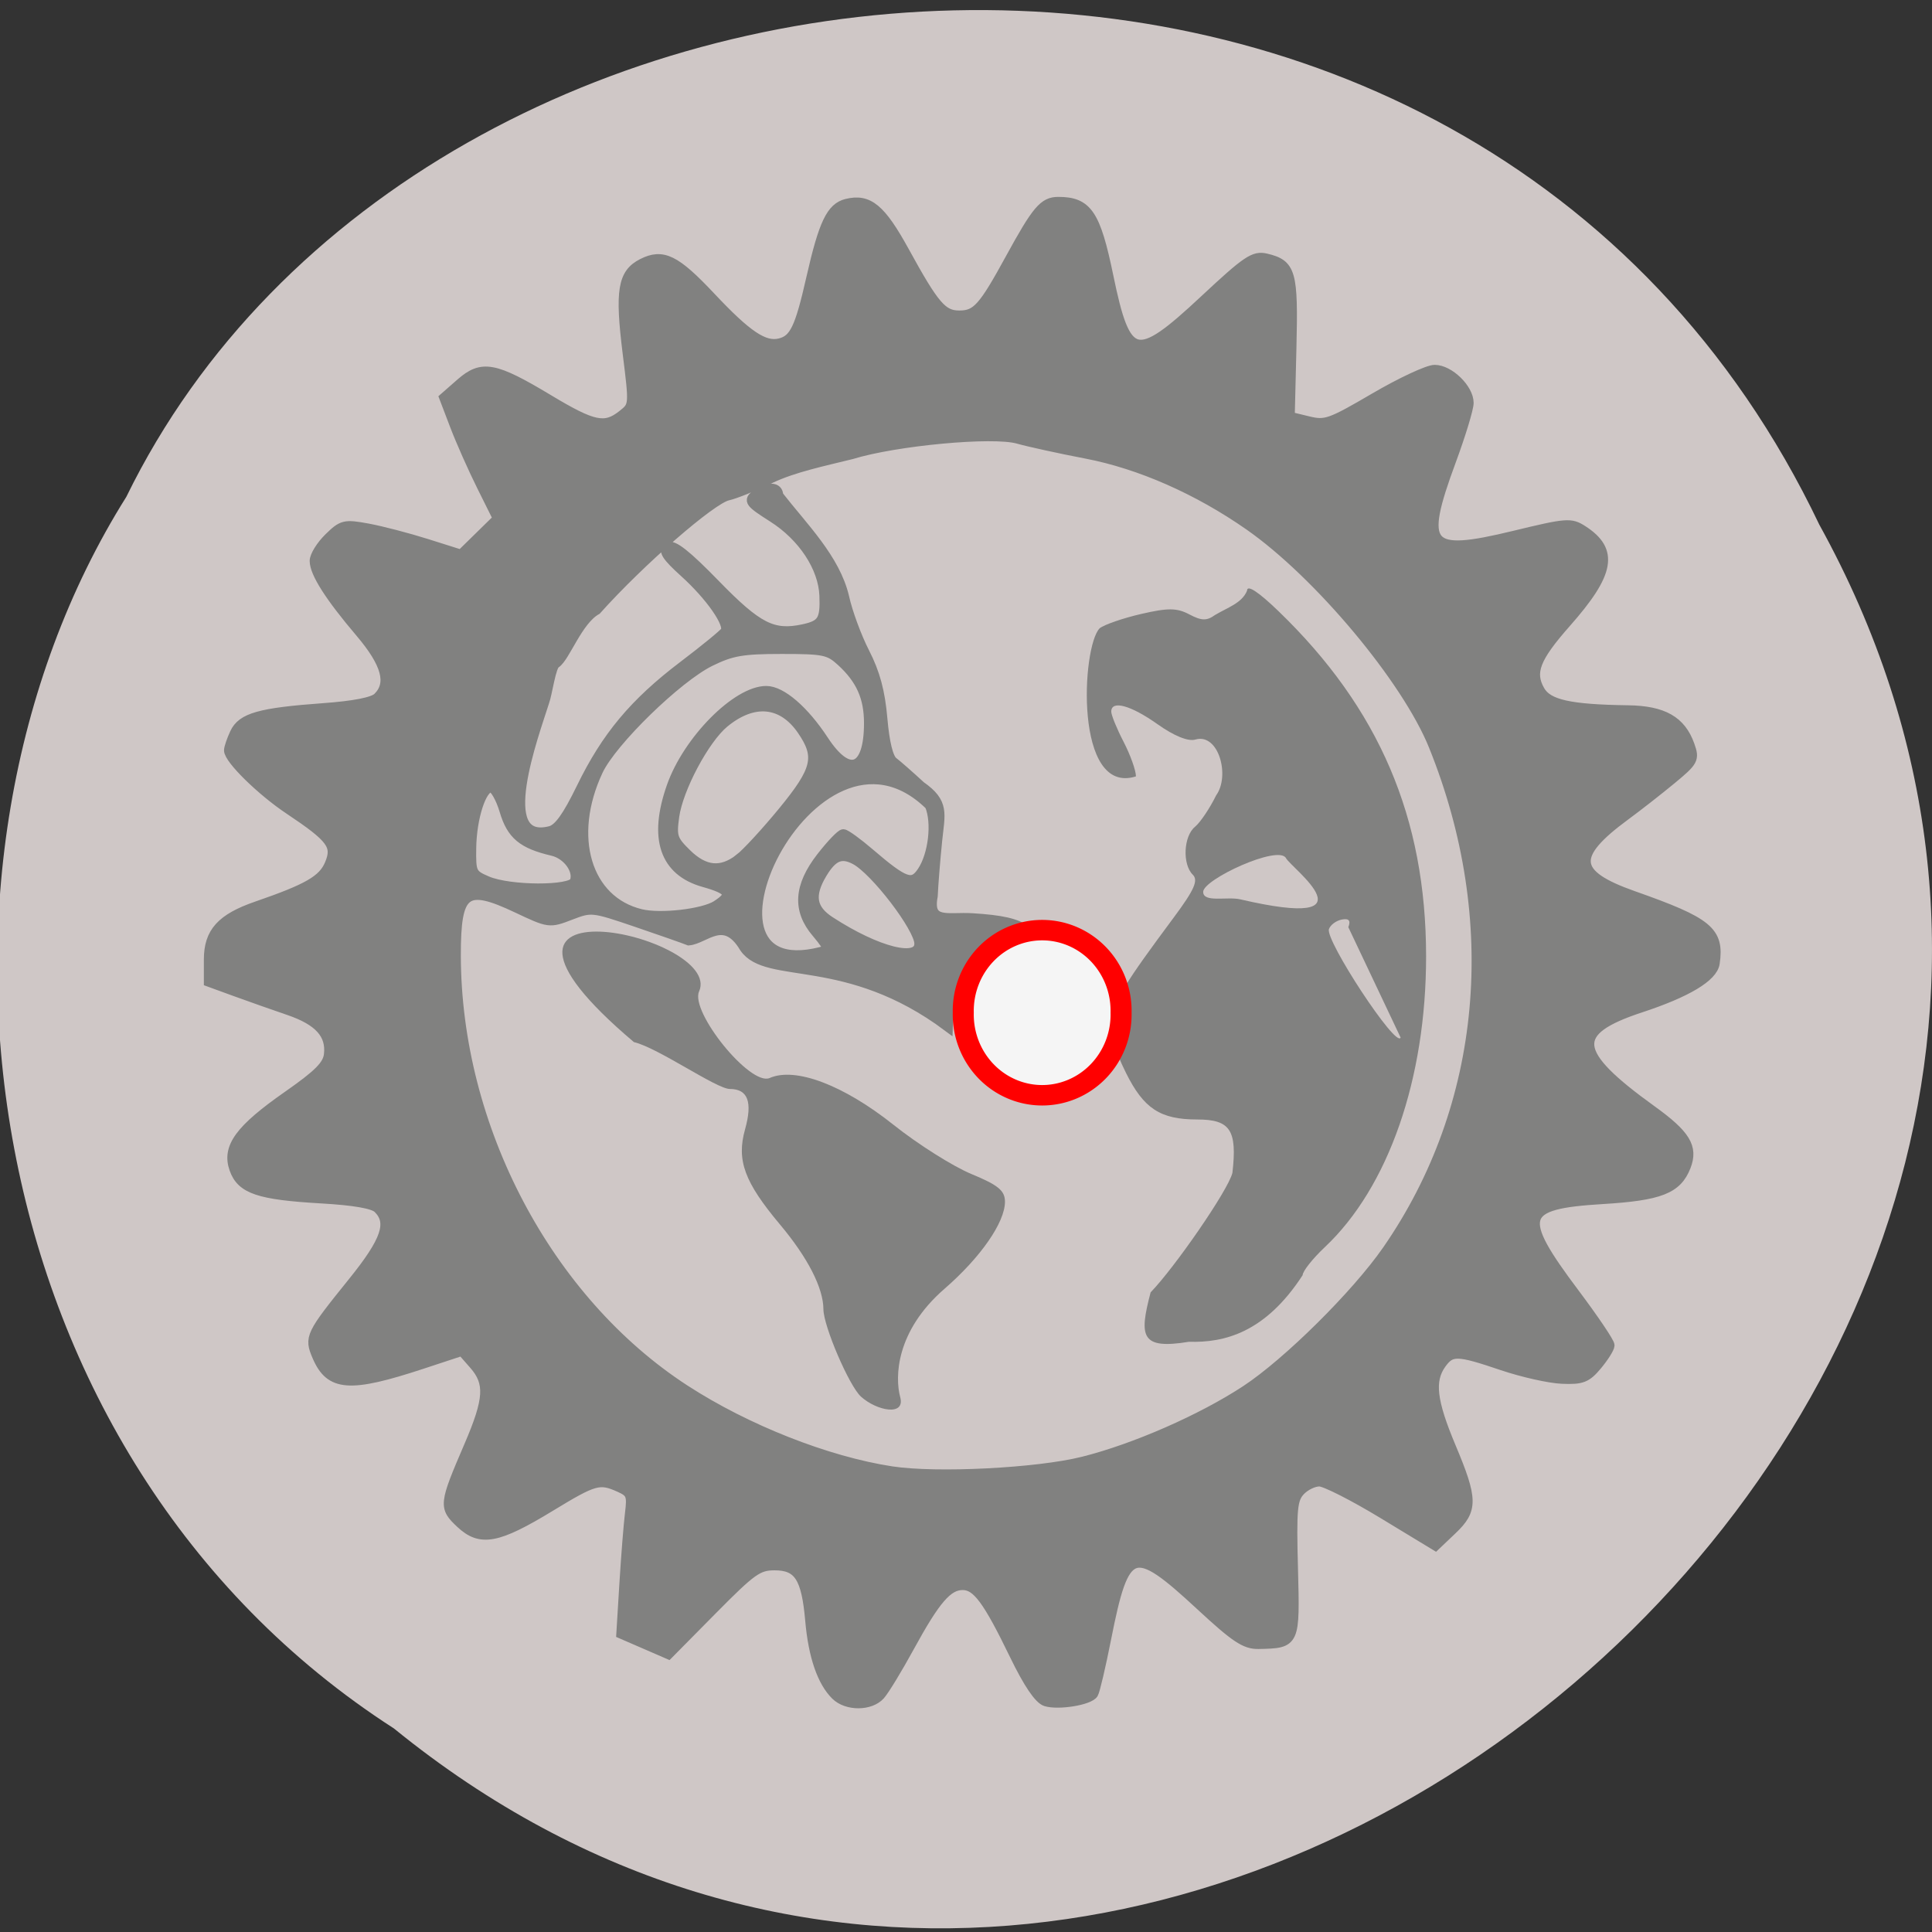 <svg xmlns="http://www.w3.org/2000/svg" viewBox="0 0 256 256"><rect x="0" y="0" width="256" height="256" fill="#333333" stroke="none"/><g fill="#cfc7c6" color="#000"><path d="m -1036.21 1968.79 c 102.23 72.72 251.73 -71.53 188.89 -178.76 -45.994 -91.69 -185.01 -65.25 -224.33 19.19 -30.774 52.1 -20.627 129.19 35.437 159.57 z" transform="matrix(1 0.102 0 1 1088.39 -1634.08)"/></g><g transform="translate(-123.81 -35.724)" fill="#818180" stroke="#818180"><g stroke="none"><path d="m 237.89 220.78 c -1.556 -1.403 -4.964 -9.333 -4.973 -11.573 -0.012 -2.818 -2.074 -6.843 -5.75 -11.224 -4.718 -5.621 -5.782 -8.517 -4.635 -12.608 1.02 -3.636 0.375 -5.356 -2.01 -5.356 -1.771 0 -9.49 -5.449 -12.715 -6.212 -26.763 -22.621 11.98 -14.169 8.634 -6.708 -1.206 2.689 6.78 12.59 9.355 11.465 3.403 -1.486 9.779 0.927 16.418 6.211 3.233 2.574 7.877 5.505 10.319 6.515 3.559 1.471 4.44 2.2 4.44 3.669 0 2.735 -3.228 7.385 -8.01 11.534 -6.468 5.615 -6.586 11.7 -5.868 14.368 0.687 2.553 -3.106 1.816 -5.21 -0.081 z"/><path d="m 276.27 206.97 c 3.154 -3.245 10.284 -13.529 10.842 -15.838 0.649 -5.661 -0.283 -7.07 -4.662 -7.07 -4.904 0 -7.093 -1.436 -9.456 -6.202 -1.613 -3.253 -2.025 -5.05 -1.664 -7.245 0.476 -2.891 1.361 -4.361 8.06 -13.388 2.68 -3.61 3.228 -4.856 2.464 -5.609 -1.391 -1.372 -1.218 -5.098 0.294 -6.336 0.702 -0.575 1.964 -2.45 2.806 -4.168 1.874 -2.581 0.337 -8.269 -2.731 -7.402 -0.955 0.297 -2.814 -0.452 -5.04 -2.031 -3.554 -2.518 -6.126 -3.215 -6.126 -1.662 0 0.462 0.736 2.263 1.636 4 0.9 1.74 1.636 3.801 1.636 4.58 -8.215 2.599 -7.195 -17.237 -4.802 -19.63 0.616 -0.484 3.086 -1.335 5.488 -1.891 3.567 -0.825 4.74 -0.814 6.394 0.059 1.614 0.852 2.306 0.867 3.404 0.074 1.646 -0.989 3.583 -1.572 4.242 -3.231 0 -0.822 1.501 0.16 4.152 2.717 13.343 12.871 19.556 27.388 19.568 45.719 0.011 16.244 -4.988 30.62 -13.404 38.547 -1.624 1.53 -2.953 3.206 -2.953 3.725 -4.974 7.668 -10.436 8.969 -15.06 8.828 -6.399 1.052 -6.631 -0.666 -5.086 -6.545 z m 26.2 -48.39 c 0.344 -0.885 0.082 -1.19 -0.867 -1.01 -0.749 0.143 -1.514 0.714 -1.702 1.269 -0.501 1.484 8.918 15.86 9.498 14.368 z m -8.26 -9.148 c -0.984 -1.814 -10.972 2.814 -10.972 4.466 0 1.482 3.172 0.589 4.929 0.997 18.213 4.234 6.773 -4.117 6.04 -5.464 z"/></g><path d="m 234.57 260.35 c -1.82 -1.784 -2.99 -5.186 -3.403 -9.894 -0.502 -5.725 -1.526 -7.315 -4.709 -7.315 -2.209 0 -3.02 0.58 -8.266 5.883 l -5.815 5.883 c -2.08 -0.902 -4.16 -1.804 -6.24 -2.706 l 0.408 -6.657 c 0.224 -3.662 0.558 -7.857 0.741 -9.324 0.297 -2.381 0.149 -2.749 -1.391 -3.437 -2.657 -1.187 -3.298 -1.01 -9.181 2.57 -7.01 4.264 -9.232 4.677 -11.863 2.207 -2.272 -2.134 -2.236 -2.468 1.108 -10.241 2.665 -6.195 2.797 -8.355 0.658 -10.792 l -1.591 -1.813 l -5.253 1.731 c -9.648 3.178 -12.214 2.994 -13.927 -1 -1.077 -2.512 -0.926 -2.827 4.744 -9.856 4.402 -5.457 5.226 -7.885 3.315 -9.759 -0.628 -0.616 -3.168 -1.058 -7.512 -1.308 -8.278 -0.476 -10.585 -1.255 -11.523 -3.894 -1.023 -2.877 0.708 -5.246 7.097 -9.71 4.048 -2.828 5.256 -4.04 5.424 -5.443 0.324 -2.71 -1.315 -4.529 -5.305 -5.889 -1.975 -0.673 -5.168 -1.799 -7.096 -2.502 l -3.506 -1.278 v -2.928 c 0 -3.609 1.653 -5.444 6.372 -7.07 6.783 -2.34 8.75 -3.478 9.636 -5.574 1.046 -2.476 0.306 -3.476 -5.374 -7.269 -3.686 -2.461 -7.963 -6.662 -7.963 -7.821 0 -0.331 0.349 -1.353 0.777 -2.272 0.947 -2.038 3.314 -2.706 11.769 -3.32 4.03 -0.293 6.544 -0.786 7.178 -1.408 1.879 -1.842 1.157 -4.51 -2.333 -8.621 -4.04 -4.755 -6.03 -7.889 -6.04 -9.476 -0.001 -0.658 0.847 -2.028 1.885 -3.046 1.777 -1.742 2.078 -1.815 5.144 -1.254 1.791 0.328 5.307 1.244 7.813 2.035 l 4.557 1.439 c 1.627 -1.595 3.255 -3.191 4.882 -4.786 l -2.143 -4.309 c -1.179 -2.37 -2.778 -5.973 -3.554 -8.01 l -1.411 -3.697 l 2.181 -1.911 c 2.817 -2.468 4.458 -2.165 11.631 2.148 5.949 3.577 7.477 3.895 9.807 2.046 1.545 -1.226 1.545 -1.23 0.682 -8.153 -1.035 -8.299 -0.661 -10.583 1.945 -11.904 2.696 -1.367 4.379 -0.544 9.05 4.425 4.833 5.142 7.095 6.657 9.176 6.145 1.921 -0.473 2.644 -1.976 4.154 -8.63 1.644 -7.243 2.65 -9.354 4.699 -9.858 2.891 -0.711 4.523 0.64 7.647 6.33 3.977 7.245 5.03 8.47 7.269 8.47 2.303 0 3.17 -0.966 6.757 -7.528 3.518 -6.435 4.442 -7.528 6.367 -7.528 3.836 0 4.936 1.63 6.628 9.819 2.35 11.376 3.629 11.698 12.718 3.21 5.645 -5.272 6.583 -5.906 8.18 -5.528 3.313 0.783 3.61 1.824 3.365 11.81 l -0.225 9.164 l 2.462 0.596 c 2.286 0.554 2.915 0.331 8.796 -3.109 3.484 -2.038 7.06 -3.706 7.939 -3.706 1.93 0 4.508 2.506 4.508 4.383 0 0.744 -1.052 4.201 -2.337 7.682 -4.262 11.542 -3.255 12.733 8.377 9.915 6.947 -1.683 7.489 -1.726 9.05 -0.722 4.167 2.677 3.641 5.66 -2.157 12.224 -4.133 4.679 -4.88 6.605 -3.499 9.02 1.057 1.851 3.955 2.498 11.675 2.606 4.659 0.065 7.02 1.403 8.166 4.63 0.66 1.855 0.526 2.105 -2.437 4.552 -1.724 1.424 -4.459 3.562 -6.078 4.751 -7.27 5.339 -7.03 7.815 1.04 10.659 9.973 3.515 11.421 4.712 10.805 8.928 -0.265 1.812 -3.693 3.865 -9.819 5.881 -9.449 3.109 -9.143 5.967 1.454 13.601 4.503 3.244 5.518 4.903 4.54 7.425 -1.162 2.997 -3.413 3.881 -11.06 4.346 -10.972 0.666 -11.422 2.198 -3.681 12.507 2.561 3.41 4.645 6.503 4.632 6.873 -0.013 0.37 -0.753 1.548 -1.644 2.617 -1.409 1.69 -2.02 1.927 -4.665 1.814 -1.675 -0.071 -5.239 -0.872 -7.921 -1.78 -5.967 -2.02 -6.76 -2.038 -8.08 -0.195 -1.583 2.215 -1.264 4.944 1.285 11.01 2.923 6.958 2.941 8.314 0.149 10.968 l -2.201 2.091 l -6.981 -4.235 c -3.839 -2.329 -7.61 -4.243 -8.38 -4.254 -0.769 -0.011 -1.927 0.553 -2.572 1.252 -1.026 1.111 -1.144 2.398 -0.938 10.244 0.262 9.982 0.283 9.936 -4.561 10.04 -1.767 0.038 -3.063 -0.823 -7.679 -5.099 -9.01 -8.352 -10.07 -7.979 -12.523 4.443 -0.719 3.634 -1.483 6.887 -1.699 7.229 -0.551 0.874 -4.629 1.537 -6.285 1.022 -0.904 -0.281 -2.333 -2.395 -4.137 -6.116 -3.555 -7.335 -5 -9.289 -6.88 -9.289 -1.996 0 -3.613 1.874 -7.06 8.182 -1.573 2.88 -3.32 5.752 -3.882 6.382 -1.304 1.461 -4.39 1.475 -5.868 0.026 z m 32.771 -30.957 c 6.845 -1.716 15.722 -5.608 21.578 -9.459 5.532 -3.639 14.646 -12.671 18.721 -18.554 13.231 -19.1 15.488 -43.725 6.127 -66.862 -3.57 -8.825 -15.207 -22.735 -24.397 -29.16 -6.811 -4.763 -14.505 -8.152 -21.612 -9.517 -3.538 -0.68 -7.613 -1.571 -9.06 -1.981 -3.331 -0.947 -16.197 0.25 -22.06 2.051 -3.677 0.912 -7.671 1.736 -10.71 3.182 -2.204 1.059 -4.758 2.087 -5.676 2.284 -2.173 0.466 -11.618 8.688 -17.405 15.15 -2.503 1.397 -4.155 6.275 -5.401 7.088 -0.654 0.347 -1.105 4.02 -1.533 5.149 -1.352 4.309 -6.861 19.05 0.822 17.08 1.095 -0.288 2.251 -1.895 4.115 -5.725 3.315 -6.81 7.02 -11.239 13.502 -16.16 2.85 -2.161 5.364 -4.219 5.587 -4.573 0.61 -0.968 -1.983 -4.696 -5.442 -7.821 -2.335 -2.11 -2.856 -2.912 -2.166 -3.334 0.649 -0.398 2.433 1.01 6.25 4.934 5.61 5.766 7.644 6.799 11.678 5.931 2.504 -0.539 2.915 -1.199 2.784 -4.466 -0.149 -3.738 -2.845 -7.826 -6.829 -10.357 -3.067 -1.949 -3.274 -2.229 -2.209 -2.992 1.554 -1.114 2.923 -1.07 2.923 0.095 3.274 4.214 7.54 8.37 8.74 13.484 0.427 1.969 1.643 5.273 2.704 7.342 1.383 2.698 2.049 5.17 2.357 8.743 0.276 3.204 0.781 5.249 1.416 5.73 0.542 0.412 2.188 1.858 3.658 3.214 3.178 2.213 2.552 3.638 2.189 7.201 -0.265 2.605 -0.531 5.914 -0.59 7.354 -0.722 3.796 2.03 2.749 5.234 2.946 3.907 0.239 5.829 0.679 7.157 1.636 2.213 1.596 2.395 2.559 0.355 1.878 -5.36 -1.789 -10.517 3.414 -10.75 10.844 -13.424 -10.02 -23.916 -6.067 -26.938 -10.449 -2.668 -4.502 -5.238 -1.144 -7.384 -0.966 -0.643 -0.258 -3.8 -1.364 -7.02 -2.459 -5.743 -1.954 -5.897 -1.97 -8.655 -0.908 -2.786 1.073 -2.84 1.066 -7.078 -0.938 -6.885 -3.255 -8.12 -2.301 -8.112 6.27 0.02 22.807 12.11 45.746 30.35 57.58 8.131 5.275 18.823 9.492 27.386 10.801 5.957 0.911 19.322 0.235 25.381 -1.285 z m -33.811 -67.798 c 0.138 -0.123 -0.539 -1.142 -1.502 -2.265 -2.578 -3 -2.383 -6.18 0.615 -10.03 1.302 -1.672 2.612 -3.04 2.911 -3.04 0.299 0 1.862 1.133 3.475 2.517 4.664 4 5.685 4.36 6.976 2.428 1.482 -2.217 1.972 -6.488 1.01 -8.773 -15.655 -15.337 -34.616 25.672 -13.481 19.16 z m 12.1 -0.835 c 0 -2.083 -5.859 -9.746 -8.518 -11.141 -1.826 -0.958 -2.98 -0.474 -4.371 1.836 -1.741 2.889 -1.436 4.749 1.041 6.358 6.303 4.094 11.848 5.473 11.848 2.947 z m -26.876 -5.062 c 2.224 -1.418 1.857 -2.098 -1.669 -3.086 -5.22 -1.463 -6.69 -5.824 -4.274 -12.677 2.157 -6.119 8.633 -12.657 12.536 -12.657 2 0 5 2.586 7.598 6.548 3.325 5.08 6.01 4.06 6.01 -2.282 0 -3.426 -1.069 -5.817 -3.663 -8.193 -1.637 -1.499 -2.3 -1.636 -7.909 -1.636 -5.196 0 -6.627 0.248 -9.458 1.636 -4.366 2.142 -13.05 10.6 -14.873 14.488 -4.102 8.743 -1.554 17.272 5.68 19.01 2.611 0.629 8.247 -0.019 10.03 -1.153 z m -18.791 -3.168 c 0.579 -1.479 -0.949 -3.598 -2.93 -4.063 -3.994 -0.938 -5.428 -2.135 -6.376 -5.324 -0.507 -1.706 -1.315 -3.102 -1.795 -3.102 -1.251 0 -2.551 4.01 -2.61 8.05 -0.048 3.305 0.051 3.512 2.119 4.393 2.962 1.262 11.1 1.294 11.591 0.045 z m 21.831 -3.01 c 0.945 -0.729 3.539 -3.544 5.766 -6.257 4.546 -5.539 4.951 -7.275 2.525 -10.805 -2.617 -3.807 -6.449 -4.162 -10.333 -0.958 -2.592 2.139 -6.08 8.679 -6.596 12.372 -0.379 2.708 -0.232 3.157 1.622 4.975 2.38 2.333 4.59 2.545 7.02 0.673 z" stroke-width="1.322"/><path d="m 142.82 125.31 a 7.507 7.892 0 1 1 -15.01 0 7.507 7.892 0 1 1 15.01 0 z" transform="matrix(1.393 0 0 1.355 73.41 0.117)" fill="#f5f5f5" stroke="#f00" stroke-width="2"/></g></svg>